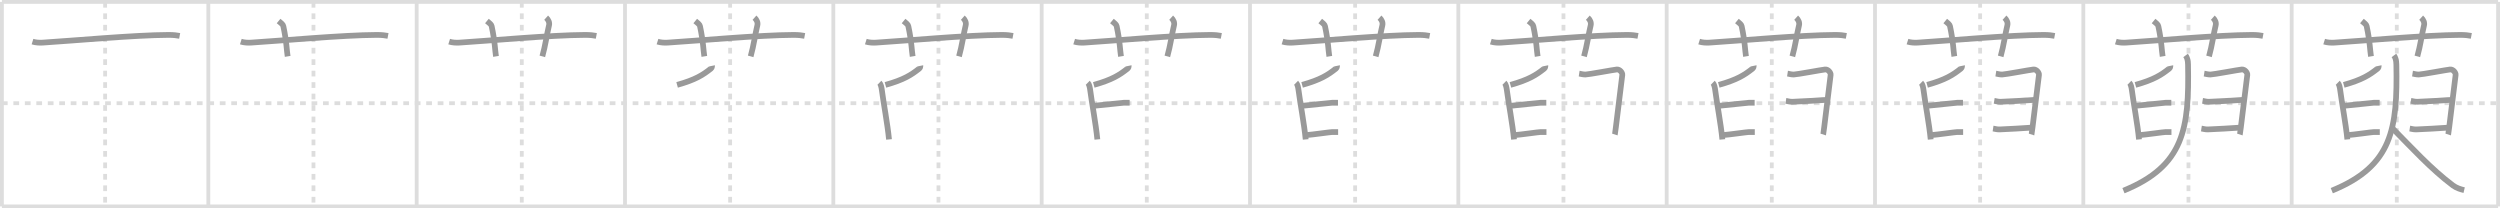<svg width="1308px" height="109px" viewBox="0 0 1308 109" xmlns="http://www.w3.org/2000/svg" xmlns:xlink="http://www.w3.org/1999/xlink" xml:space="preserve" version="1.1" baseProfile="full">
<line x1="1" y1="1" x2="1307" y2="1" style="stroke:#ddd;stroke-width:2"></line>
<line x1="1" y1="1" x2="1" y2="108" style="stroke:#ddd;stroke-width:2"></line>
<line x1="1" y1="108" x2="1307" y2="108" style="stroke:#ddd;stroke-width:2"></line>
<line x1="1307" y1="1" x2="1307" y2="108" style="stroke:#ddd;stroke-width:2"></line>
<line x1="109" y1="1" x2="109" y2="108" style="stroke:#ddd;stroke-width:2"></line>
<line x1="218" y1="1" x2="218" y2="108" style="stroke:#ddd;stroke-width:2"></line>
<line x1="327" y1="1" x2="327" y2="108" style="stroke:#ddd;stroke-width:2"></line>
<line x1="436" y1="1" x2="436" y2="108" style="stroke:#ddd;stroke-width:2"></line>
<line x1="545" y1="1" x2="545" y2="108" style="stroke:#ddd;stroke-width:2"></line>
<line x1="654" y1="1" x2="654" y2="108" style="stroke:#ddd;stroke-width:2"></line>
<line x1="763" y1="1" x2="763" y2="108" style="stroke:#ddd;stroke-width:2"></line>
<line x1="872" y1="1" x2="872" y2="108" style="stroke:#ddd;stroke-width:2"></line>
<line x1="981" y1="1" x2="981" y2="108" style="stroke:#ddd;stroke-width:2"></line>
<line x1="1090" y1="1" x2="1090" y2="108" style="stroke:#ddd;stroke-width:2"></line>
<line x1="1199" y1="1" x2="1199" y2="108" style="stroke:#ddd;stroke-width:2"></line>
<line x1="1" y1="54" x2="1307" y2="54" style="stroke:#ddd;stroke-width:2;stroke-dasharray:3 3"></line>
<line x1="55" y1="1" x2="55" y2="108" style="stroke:#ddd;stroke-width:2;stroke-dasharray:3 3"></line>
<line x1="164" y1="1" x2="164" y2="108" style="stroke:#ddd;stroke-width:2;stroke-dasharray:3 3"></line>
<line x1="273" y1="1" x2="273" y2="108" style="stroke:#ddd;stroke-width:2;stroke-dasharray:3 3"></line>
<line x1="382" y1="1" x2="382" y2="108" style="stroke:#ddd;stroke-width:2;stroke-dasharray:3 3"></line>
<line x1="491" y1="1" x2="491" y2="108" style="stroke:#ddd;stroke-width:2;stroke-dasharray:3 3"></line>
<line x1="600" y1="1" x2="600" y2="108" style="stroke:#ddd;stroke-width:2;stroke-dasharray:3 3"></line>
<line x1="709" y1="1" x2="709" y2="108" style="stroke:#ddd;stroke-width:2;stroke-dasharray:3 3"></line>
<line x1="818" y1="1" x2="818" y2="108" style="stroke:#ddd;stroke-width:2;stroke-dasharray:3 3"></line>
<line x1="927" y1="1" x2="927" y2="108" style="stroke:#ddd;stroke-width:2;stroke-dasharray:3 3"></line>
<line x1="1036" y1="1" x2="1036" y2="108" style="stroke:#ddd;stroke-width:2;stroke-dasharray:3 3"></line>
<line x1="1145" y1="1" x2="1145" y2="108" style="stroke:#ddd;stroke-width:2;stroke-dasharray:3 3"></line>
<line x1="1254" y1="1" x2="1254" y2="108" style="stroke:#ddd;stroke-width:2;stroke-dasharray:3 3"></line>
<path d="M17.0,21.77c1.68,0.53,3.64,0.63,5.33,0.53c15.47-0.96,47.96-3.96,65.78-4.03c2.8-0.01,4.49,0.25,5.89,0.51" style="fill:none;stroke:#999;stroke-width:3"></path>

<path d="M126.0,21.77c1.68,0.53,3.64,0.63,5.33,0.53c15.47-0.96,47.96-3.96,65.78-4.03c2.8-0.01,4.49,0.25,5.89,0.51" style="fill:none;stroke:#999;stroke-width:3"></path>
<path d="M145.75,11c1.75,1.43,2.31,1.87,2.5,2.75C150.0,22,150.0,26.5,150.5,29.5" style="fill:none;stroke:#999;stroke-width:3"></path>

<path d="M235.0,21.77c1.68,0.53,3.64,0.63,5.33,0.53c15.47-0.96,47.96-3.96,65.78-4.03c2.8-0.01,4.49,0.25,5.89,0.51" style="fill:none;stroke:#999;stroke-width:3"></path>
<path d="M254.75,11c1.75,1.43,2.31,1.87,2.5,2.75C259.0,22,259.0,26.5,259.5,29.5" style="fill:none;stroke:#999;stroke-width:3"></path>
<path d="M285.75,9.25c1.12,1,1.87,2.52,1.5,4c-1.12,4.5-1.88,10.5-3.5,16.25" style="fill:none;stroke:#999;stroke-width:3"></path>

<path d="M344.0,21.77c1.68,0.53,3.64,0.63,5.33,0.53c15.47-0.96,47.96-3.96,65.78-4.03c2.8-0.01,4.49,0.25,5.89,0.51" style="fill:none;stroke:#999;stroke-width:3"></path>
<path d="M363.75,11c1.75,1.43,2.31,1.87,2.5,2.75C368.0,22,368.0,26.5,368.5,29.5" style="fill:none;stroke:#999;stroke-width:3"></path>
<path d="M394.75,9.25c1.12,1,1.87,2.52,1.5,4c-1.12,4.5-1.88,10.5-3.5,16.25" style="fill:none;stroke:#999;stroke-width:3"></path>
<path d="M372.6,34.43c0.05,0.24-0.28,1.16-0.59,1.41c-4.21,3.37-8.14,5.9-17.75,8.58" style="fill:none;stroke:#999;stroke-width:3"></path>

<path d="M453.0,21.77c1.68,0.53,3.64,0.63,5.33,0.53c15.47-0.96,47.96-3.96,65.78-4.03c2.8-0.01,4.49,0.25,5.89,0.51" style="fill:none;stroke:#999;stroke-width:3"></path>
<path d="M472.75,11c1.75,1.43,2.31,1.87,2.5,2.75C477.0,22,477.0,26.5,477.5,29.5" style="fill:none;stroke:#999;stroke-width:3"></path>
<path d="M503.75,9.25c1.12,1,1.87,2.52,1.5,4c-1.12,4.5-1.88,10.5-3.5,16.25" style="fill:none;stroke:#999;stroke-width:3"></path>
<path d="M481.6,34.43c0.05,0.24-0.28,1.16-0.59,1.41c-4.21,3.37-8.14,5.9-17.75,8.58" style="fill:none;stroke:#999;stroke-width:3"></path>
<path d="M460.11,43.3c0.79,0.77,1.11,2.48,1.31,4.05c0.71,5.75,2.99,17.83,3.71,25.6" style="fill:none;stroke:#999;stroke-width:3"></path>

<path d="M562.0,21.77c1.68,0.53,3.64,0.63,5.33,0.53c15.47-0.96,47.96-3.96,65.78-4.03c2.8-0.01,4.49,0.25,5.89,0.51" style="fill:none;stroke:#999;stroke-width:3"></path>
<path d="M581.75,11c1.75,1.43,2.31,1.87,2.5,2.75C586.0,22,586.0,26.5,586.5,29.5" style="fill:none;stroke:#999;stroke-width:3"></path>
<path d="M612.75,9.25c1.12,1,1.87,2.52,1.5,4c-1.12,4.5-1.88,10.5-3.5,16.25" style="fill:none;stroke:#999;stroke-width:3"></path>
<path d="M590.6,34.43c0.05,0.24-0.28,1.16-0.59,1.41c-4.21,3.37-8.14,5.9-17.75,8.58" style="fill:none;stroke:#999;stroke-width:3"></path>
<path d="M569.11,43.3c0.79,0.77,1.11,2.48,1.31,4.05c0.71,5.75,2.99,17.83,3.71,25.6" style="fill:none;stroke:#999;stroke-width:3"></path>
<path d="M571.92,55.4c4.11-0.32,15-1.64,15.98-1.64c0.98,0,2.35,0,3.13,0" style="fill:none;stroke:#999;stroke-width:3"></path>

<path d="M671.0,21.77c1.68,0.53,3.64,0.63,5.33,0.53c15.47-0.96,47.96-3.96,65.78-4.03c2.8-0.01,4.49,0.25,5.89,0.51" style="fill:none;stroke:#999;stroke-width:3"></path>
<path d="M690.75,11c1.75,1.43,2.31,1.87,2.5,2.75C695.0,22,695.0,26.5,695.5,29.5" style="fill:none;stroke:#999;stroke-width:3"></path>
<path d="M721.75,9.25c1.12,1,1.87,2.52,1.5,4c-1.12,4.5-1.88,10.5-3.5,16.25" style="fill:none;stroke:#999;stroke-width:3"></path>
<path d="M699.6,34.43c0.05,0.24-0.28,1.16-0.59,1.41c-4.21,3.37-8.14,5.9-17.75,8.58" style="fill:none;stroke:#999;stroke-width:3"></path>
<path d="M678.11,43.3c0.79,0.77,1.11,2.48,1.31,4.05c0.71,5.75,2.99,17.83,3.71,25.6" style="fill:none;stroke:#999;stroke-width:3"></path>
<path d="M680.92,55.4c4.11-0.32,15-1.64,15.98-1.64c0.98,0,2.35,0,3.13,0" style="fill:none;stroke:#999;stroke-width:3"></path>
<path d="M683.0,70.73c4.11-0.32,13-1.64,13.98-1.64c0.98,0,2.35,0,3.13,0" style="fill:none;stroke:#999;stroke-width:3"></path>

<path d="M780.0,21.77c1.68,0.53,3.64,0.63,5.33,0.53c15.47-0.96,47.96-3.96,65.78-4.03c2.8-0.01,4.49,0.25,5.89,0.51" style="fill:none;stroke:#999;stroke-width:3"></path>
<path d="M799.75,11c1.75,1.43,2.31,1.87,2.5,2.75C804.0,22,804.0,26.5,804.5,29.5" style="fill:none;stroke:#999;stroke-width:3"></path>
<path d="M830.75,9.25c1.12,1,1.87,2.52,1.5,4c-1.12,4.5-1.88,10.5-3.5,16.25" style="fill:none;stroke:#999;stroke-width:3"></path>
<path d="M808.6,34.43c0.05,0.24-0.28,1.16-0.59,1.41c-4.21,3.37-8.14,5.9-17.75,8.58" style="fill:none;stroke:#999;stroke-width:3"></path>
<path d="M787.11,43.3c0.79,0.77,1.11,2.48,1.31,4.05c0.71,5.75,2.99,17.83,3.71,25.6" style="fill:none;stroke:#999;stroke-width:3"></path>
<path d="M789.92,55.4c4.11-0.32,15-1.64,15.98-1.64c0.98,0,2.35,0,3.13,0" style="fill:none;stroke:#999;stroke-width:3"></path>
<path d="M792.0,70.73c4.11-0.32,13-1.64,13.98-1.64c0.98,0,2.35,0,3.13,0" style="fill:none;stroke:#999;stroke-width:3"></path>
<path d="M826.22,38.5c1.04,0.16,1.86,0.49,3.31,0.49s14.71-2.48,16.37-2.64c1.65-0.16,3.03,1.82,2.89,2.81c-1.24,9.55-3.68,30.57-3.89,31.22" style="fill:none;stroke:#999;stroke-width:3"></path>

<path d="M889.0,21.77c1.68,0.53,3.64,0.63,5.33,0.53c15.47-0.96,47.96-3.96,65.78-4.03c2.8-0.01,4.49,0.25,5.89,0.51" style="fill:none;stroke:#999;stroke-width:3"></path>
<path d="M908.75,11c1.75,1.43,2.31,1.87,2.5,2.75C913.0,22,913.0,26.5,913.5,29.5" style="fill:none;stroke:#999;stroke-width:3"></path>
<path d="M939.75,9.25c1.12,1,1.87,2.52,1.5,4c-1.12,4.5-1.88,10.5-3.5,16.25" style="fill:none;stroke:#999;stroke-width:3"></path>
<path d="M917.6,34.43c0.05,0.24-0.28,1.16-0.59,1.41c-4.21,3.37-8.14,5.9-17.75,8.58" style="fill:none;stroke:#999;stroke-width:3"></path>
<path d="M896.11,43.3c0.79,0.77,1.11,2.48,1.31,4.05c0.71,5.75,2.99,17.83,3.71,25.6" style="fill:none;stroke:#999;stroke-width:3"></path>
<path d="M898.92,55.4c4.11-0.32,15-1.64,15.98-1.64c0.98,0,2.35,0,3.13,0" style="fill:none;stroke:#999;stroke-width:3"></path>
<path d="M901.0,70.73c4.11-0.32,13-1.64,13.98-1.64c0.98,0,2.35,0,3.13,0" style="fill:none;stroke:#999;stroke-width:3"></path>
<path d="M935.22,38.5c1.04,0.16,1.86,0.49,3.31,0.49s14.71-2.48,16.37-2.64c1.65-0.16,3.03,1.82,2.89,2.81c-1.24,9.55-3.68,30.57-3.89,31.22" style="fill:none;stroke:#999;stroke-width:3"></path>
<path d="M934.37,52.75c1.04,0.17,1.87,0.5,3.33,0.5c1.46,0,16.43-0.85,18.09-1.02" style="fill:none;stroke:#999;stroke-width:3"></path>

<path d="M998.0,21.77c1.68,0.53,3.64,0.63,5.33,0.53c15.47-0.96,47.96-3.96,65.78-4.03c2.8-0.01,4.49,0.25,5.89,0.51" style="fill:none;stroke:#999;stroke-width:3"></path>
<path d="M1017.75,11c1.75,1.43,2.31,1.87,2.5,2.75C1022.0,22,1022.0,26.5,1022.5,29.5" style="fill:none;stroke:#999;stroke-width:3"></path>
<path d="M1048.75,9.25c1.12,1,1.87,2.52,1.5,4c-1.12,4.5-1.88,10.5-3.5,16.25" style="fill:none;stroke:#999;stroke-width:3"></path>
<path d="M1026.6,34.43c0.05,0.24-0.28,1.16-0.59,1.41c-4.21,3.37-8.14,5.9-17.75,8.58" style="fill:none;stroke:#999;stroke-width:3"></path>
<path d="M1005.11,43.3c0.79,0.77,1.11,2.48,1.31,4.05c0.71,5.75,2.99,17.83,3.71,25.6" style="fill:none;stroke:#999;stroke-width:3"></path>
<path d="M1007.92,55.4c4.11-0.32,15-1.64,15.98-1.64c0.98,0,2.35,0,3.13,0" style="fill:none;stroke:#999;stroke-width:3"></path>
<path d="M1010.0,70.73c4.11-0.32,13-1.64,13.98-1.64c0.98,0,2.35,0,3.13,0" style="fill:none;stroke:#999;stroke-width:3"></path>
<path d="M1044.22,38.5c1.04,0.16,1.86,0.49,3.31,0.49s14.71-2.48,16.37-2.64c1.65-0.16,3.03,1.82,2.89,2.81c-1.24,9.55-3.68,30.57-3.89,31.22" style="fill:none;stroke:#999;stroke-width:3"></path>
<path d="M1043.37,52.75c1.04,0.17,1.87,0.5,3.33,0.5c1.46,0,16.43-0.85,18.09-1.02" style="fill:none;stroke:#999;stroke-width:3"></path>
<path d="M1042.77,67.25c1.04,0.16,1.88,0.47,3.34,0.47s15.41-0.8,17.08-0.96" style="fill:none;stroke:#999;stroke-width:3"></path>

<path d="M1107.0,21.77c1.68,0.53,3.64,0.63,5.33,0.53c15.47-0.96,47.96-3.96,65.78-4.03c2.8-0.01,4.49,0.25,5.89,0.51" style="fill:none;stroke:#999;stroke-width:3"></path>
<path d="M1126.75,11c1.75,1.43,2.31,1.87,2.5,2.75C1131.0,22,1131.0,26.5,1131.5,29.5" style="fill:none;stroke:#999;stroke-width:3"></path>
<path d="M1157.75,9.25c1.12,1,1.87,2.52,1.5,4c-1.12,4.5-1.88,10.5-3.5,16.25" style="fill:none;stroke:#999;stroke-width:3"></path>
<path d="M1135.6,34.43c0.05,0.24-0.28,1.16-0.59,1.41c-4.21,3.37-8.14,5.9-17.75,8.58" style="fill:none;stroke:#999;stroke-width:3"></path>
<path d="M1114.11,43.3c0.79,0.77,1.11,2.48,1.31,4.05c0.71,5.75,2.99,17.83,3.71,25.6" style="fill:none;stroke:#999;stroke-width:3"></path>
<path d="M1116.92,55.4c4.11-0.32,15-1.64,15.98-1.64c0.98,0,2.35,0,3.13,0" style="fill:none;stroke:#999;stroke-width:3"></path>
<path d="M1119.0,70.73c4.11-0.32,13-1.64,13.98-1.64c0.98,0,2.35,0,3.13,0" style="fill:none;stroke:#999;stroke-width:3"></path>
<path d="M1153.22,38.5c1.04,0.16,1.86,0.49,3.31,0.49s14.71-2.48,16.37-2.64c1.65-0.16,3.03,1.82,2.89,2.81c-1.24,9.55-3.68,30.57-3.89,31.22" style="fill:none;stroke:#999;stroke-width:3"></path>
<path d="M1152.37,52.75c1.04,0.17,1.87,0.5,3.33,0.5c1.46,0,16.43-0.85,18.09-1.02" style="fill:none;stroke:#999;stroke-width:3"></path>
<path d="M1151.77,67.25c1.04,0.16,1.88,0.47,3.34,0.47s15.41-0.8,17.08-0.96" style="fill:none;stroke:#999;stroke-width:3"></path>
<path d="M1143.5,29c0.75,1,1.24,2.37,1.28,4.85c0.61,33.29-1.95,52.99-33.79,65.9" style="fill:none;stroke:#999;stroke-width:3"></path>

<path d="M1216.0,21.77c1.68,0.53,3.64,0.63,5.33,0.53c15.47-0.96,47.96-3.96,65.78-4.03c2.8-0.01,4.49,0.25,5.89,0.51" style="fill:none;stroke:#999;stroke-width:3"></path>
<path d="M1235.75,11c1.75,1.43,2.31,1.87,2.5,2.75C1240.0,22,1240.0,26.5,1240.5,29.5" style="fill:none;stroke:#999;stroke-width:3"></path>
<path d="M1266.75,9.25c1.12,1,1.87,2.52,1.5,4c-1.12,4.5-1.88,10.5-3.5,16.25" style="fill:none;stroke:#999;stroke-width:3"></path>
<path d="M1244.6,34.43c0.05,0.24-0.28,1.16-0.59,1.41c-4.21,3.37-8.14,5.9-17.75,8.58" style="fill:none;stroke:#999;stroke-width:3"></path>
<path d="M1223.11,43.3c0.79,0.77,1.11,2.48,1.31,4.05c0.71,5.75,2.99,17.83,3.71,25.6" style="fill:none;stroke:#999;stroke-width:3"></path>
<path d="M1225.92,55.4c4.11-0.32,15-1.64,15.98-1.64c0.98,0,2.35,0,3.13,0" style="fill:none;stroke:#999;stroke-width:3"></path>
<path d="M1228.0,70.73c4.11-0.32,13-1.64,13.98-1.64c0.98,0,2.35,0,3.13,0" style="fill:none;stroke:#999;stroke-width:3"></path>
<path d="M1262.22,38.5c1.04,0.16,1.86,0.49,3.31,0.49s14.71-2.48,16.37-2.64c1.65-0.16,3.03,1.82,2.89,2.81c-1.24,9.55-3.68,30.57-3.89,31.22" style="fill:none;stroke:#999;stroke-width:3"></path>
<path d="M1261.37,52.75c1.04,0.17,1.87,0.5,3.33,0.5c1.46,0,16.43-0.85,18.09-1.02" style="fill:none;stroke:#999;stroke-width:3"></path>
<path d="M1260.77,67.25c1.04,0.16,1.88,0.47,3.34,0.47s15.41-0.8,17.08-0.96" style="fill:none;stroke:#999;stroke-width:3"></path>
<path d="M1252.5,29c0.75,1,1.24,2.37,1.28,4.85c0.61,33.29-1.95,52.99-33.79,65.9" style="fill:none;stroke:#999;stroke-width:3"></path>
<path d="M1252.0,67.38C1261.5,77,1272.0,88.5,1283.34,96.99c1.92,1.43,4.11,2.07,5.91,2.49" style="fill:none;stroke:#999;stroke-width:3"></path>

</svg>